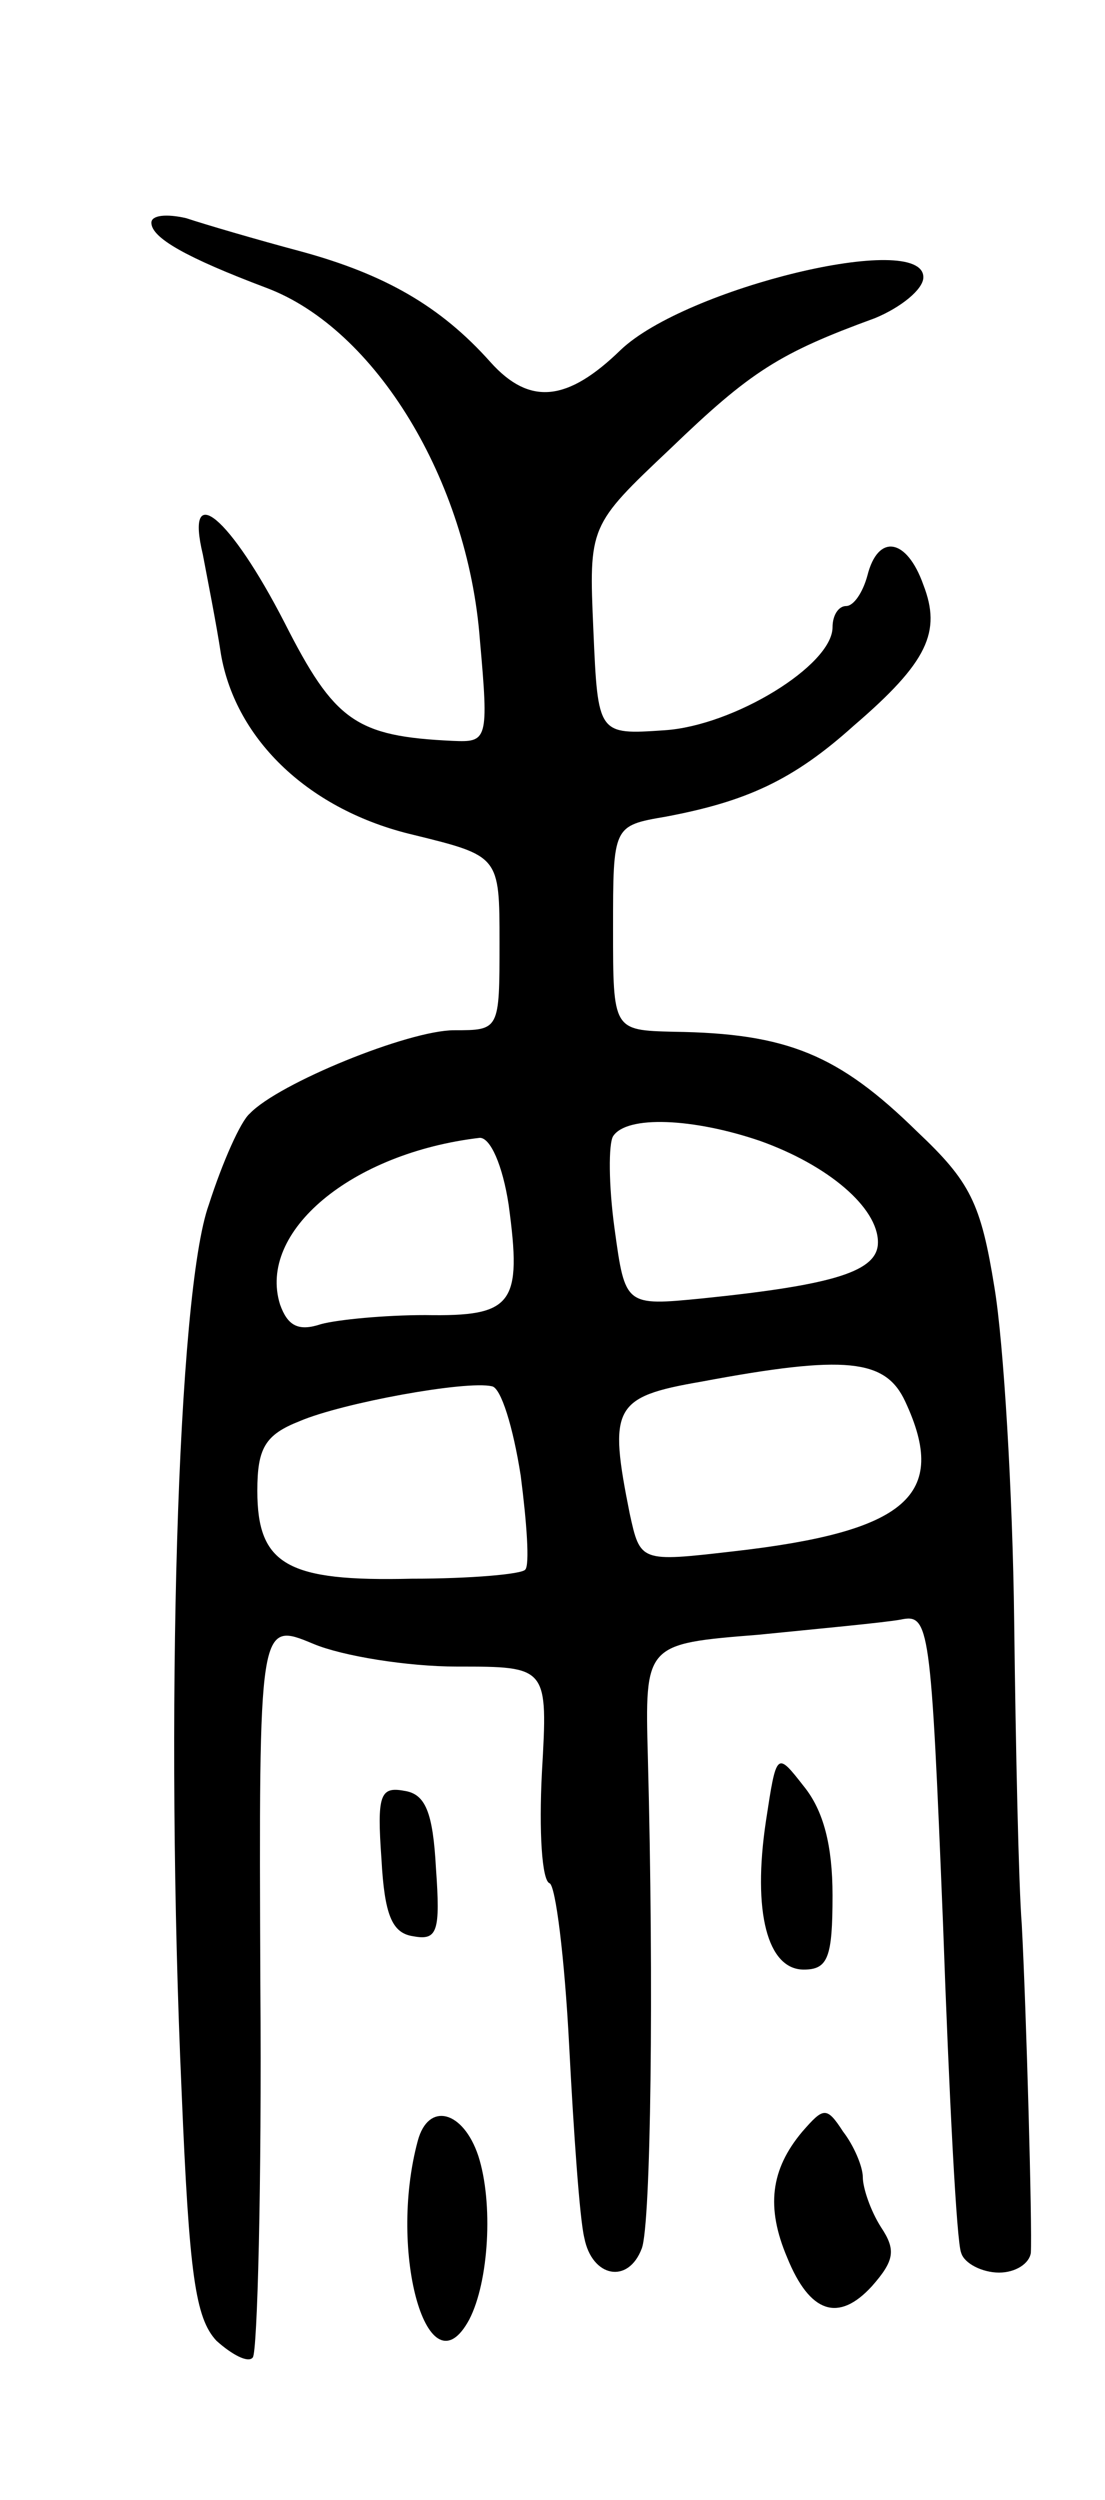 <svg version="1.0" xmlns="http://www.w3.org/2000/svg"
 width="73pt" height="165pt" viewBox="0 0 73 165"
 preserveAspectRatio="xMidYMid meet">
<g transform="translate(0,165) scale(0.1,-0.1)"
fill="#000000" stroke="none">
<path d="M100 1503 c0 -10 23 -23 76 -43 72 -27 133 -127 141 -232 6 -67 5
-68 -18 -67 -64 3 -78 13 -111 78 -36 70 -66 95 -54 45 3 -16 9 -46 12 -66 10
-57 59 -103 127 -119 57 -14 57 -14 57 -71 0 -58 0 -58 -30 -58 -30 0 -116
-35 -135 -55 -6 -5 -18 -32 -27 -60 -21 -58 -29 -339 -18 -586 5 -120 9 -149
23 -164 10 -9 21 -15 24 -11 3 3 6 114 5 246 -1 240 -1 240 35 225 19 -8 62
-15 95 -15 60 0 60 0 56 -70 -2 -39 0 -71 5 -73 4 -1 10 -49 13 -107 3 -58 7
-115 10 -127 5 -26 29 -31 38 -7 6 16 8 173 4 324 -2 75 -2 75 73 81 40 4 83
8 94 10 19 4 20 -3 28 -201 4 -113 9 -211 12 -217 2 -7 14 -13 25 -13 11 0 20
6 21 13 1 16 -3 161 -6 217 -2 25 -4 115 -5 200 -1 85 -7 184 -13 220 -9 56
-16 70 -51 103 -52 51 -86 65 -161 66 -40 1 -40 1 -40 68 0 68 0 68 35 74 53
10 84 24 124 60 49 42 58 62 46 93 -11 31 -30 34 -37 6 -3 -11 -9 -20 -14 -20
-5 0 -9 -6 -9 -14 0 -25 -65 -65 -111 -68 -44 -3 -44 -3 -47 66 -3 69 -3 69
51 120 53 51 72 63 135 86 17 7 32 19 32 27 0 31 -157 -7 -200 -48 -35 -34
-60 -37 -86 -8 -33 37 -70 58 -125 73 -30 8 -64 18 -76 22 -13 3 -23 2 -23 -3z
m402 -606 c45 -16 78 -44 78 -67 0 -19 -28 -28 -116 -37 -51 -5 -51 -5 -58 46
-4 29 -4 56 -1 61 9 14 53 12 97 -3z m-166 -42 c9 -66 3 -74 -55 -73 -27 0
-58 -3 -69 -6 -15 -5 -22 -1 -27 13 -15 48 47 100 132 110 7 0 15 -18 19 -44z
m262 -130 c29 -62 1 -86 -114 -99 -61 -7 -61 -7 -68 25 -14 70 -11 77 47 87
96 18 122 15 135 -13z m-254 -49 c4 -31 6 -59 3 -62 -2 -3 -36 -6 -75 -6 -82
-2 -102 9 -102 58 0 28 5 37 28 46 28 12 110 27 127 23 6 -1 14 -27 19 -59z"/>
<path d="M506 448 c-9 -60 1 -98 25 -98 16 0 19 8 19 49 0 33 -6 56 -19 72
-18 23 -18 23 -25 -23z"/>
<path d="M252 423 c2 -37 7 -49 21 -51 16 -3 18 3 15 45 -2 37 -7 49 -21 51
-16 3 -18 -3 -15 -45z"/>
<path d="M276 237 c-20 -74 7 -168 34 -118 13 25 16 77 6 108 -10 30 -33 36
-40 10z"/>
<path d="M530 243 c-21 -25 -24 -50 -10 -83 15 -37 34 -43 56 -19 15 17 16 24
6 39 -7 11 -12 26 -12 33 0 7 -6 21 -13 30 -11 17 -13 16 -27 0z"/>
</g>
</svg>
